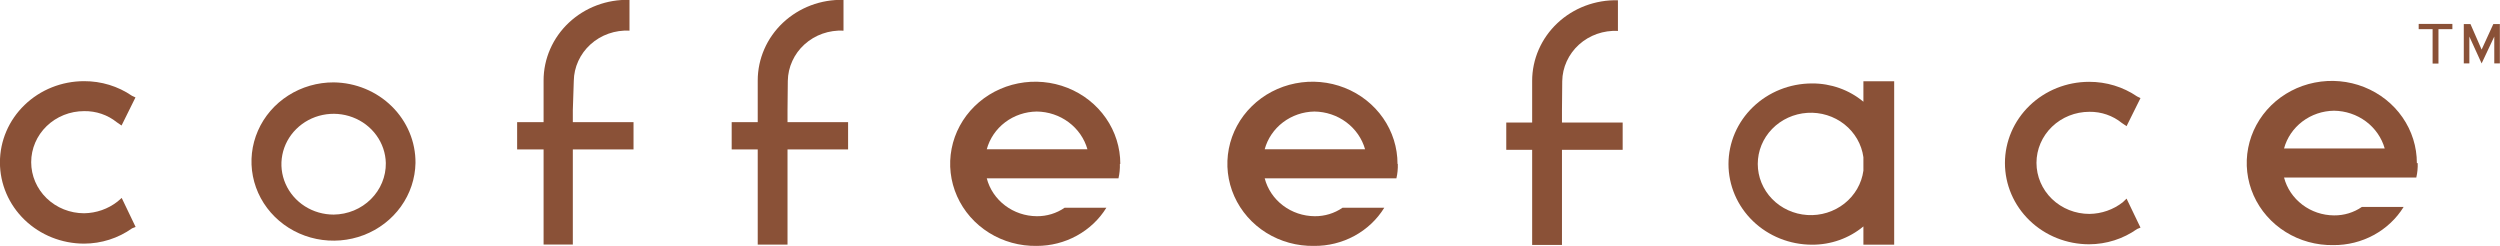 <svg width="122" height="12" viewBox="0 0 122 12" fill="none" xmlns="http://www.w3.org/2000/svg">
<g clip-path="url(#clip0)">
<path d="M5.939 9.659L6.618 11.075L6.448 11.141C5.769 11.625 4.948 11.887 4.104 11.889C3.015 11.889 1.97 11.471 1.2 10.728C0.429 9.984 -0.003 8.976 -0.003 7.925C-0.003 6.873 0.429 5.865 1.2 5.122C1.97 4.378 3.015 3.961 4.104 3.961C4.941 3.958 5.759 4.207 6.441 4.675L6.611 4.754L5.932 6.125L5.701 5.967C5.254 5.606 4.687 5.413 4.104 5.423C3.419 5.423 2.762 5.686 2.278 6.153C1.794 6.62 1.522 7.254 1.522 7.915C1.522 8.576 1.794 9.209 2.278 9.677C2.762 10.144 3.419 10.407 4.104 10.407C4.699 10.399 5.273 10.198 5.735 9.836L5.939 9.659Z" fill="#8A5137"/>
<path d="M20.276 7.954C20.261 8.715 20.014 9.455 19.564 10.081C19.115 10.707 18.484 11.191 17.751 11.472C17.018 11.753 16.215 11.818 15.443 11.66C14.671 11.502 13.965 11.127 13.414 10.583C12.862 10.039 12.489 9.349 12.342 8.601C12.195 7.853 12.281 7.08 12.588 6.379C12.895 5.677 13.41 5.079 14.068 4.66C14.726 4.24 15.498 4.017 16.287 4.02C17.356 4.034 18.375 4.455 19.123 5.193C19.87 5.93 20.285 6.923 20.276 7.954ZM18.828 7.954C18.816 7.47 18.657 7.001 18.369 6.604C18.082 6.207 17.679 5.901 17.212 5.724C16.745 5.547 16.235 5.507 15.744 5.609C15.254 5.711 14.806 5.951 14.456 6.298C14.106 6.644 13.87 7.083 13.777 7.559C13.684 8.035 13.739 8.526 13.935 8.972C14.13 9.418 14.458 9.798 14.876 10.065C15.295 10.332 15.786 10.473 16.287 10.472C16.625 10.468 16.959 10.399 17.27 10.271C17.581 10.142 17.862 9.955 18.098 9.721C18.334 9.487 18.52 9.211 18.645 8.908C18.771 8.605 18.833 8.281 18.828 7.954Z" fill="#8A5137"/>
<path d="M54.65 8C54.658 8.236 54.635 8.471 54.582 8.702H48.154C48.291 9.227 48.605 9.694 49.047 10.028C49.488 10.363 50.032 10.547 50.594 10.551C51.081 10.556 51.557 10.411 51.953 10.138H53.991C53.641 10.706 53.143 11.176 52.547 11.502C51.952 11.829 51.279 12 50.594 12C49.769 12.014 48.959 11.791 48.267 11.36C47.574 10.928 47.03 10.307 46.705 9.576C46.379 8.845 46.287 8.037 46.439 7.255C46.591 6.472 46.981 5.752 47.559 5.185C48.138 4.617 48.878 4.229 49.685 4.069C50.493 3.909 51.332 3.985 52.095 4.287C52.858 4.589 53.51 5.104 53.969 5.765C54.428 6.426 54.672 7.204 54.671 8H54.65ZM48.154 7.285H53.067C52.918 6.761 52.596 6.297 52.15 5.965C51.704 5.632 51.157 5.449 50.594 5.443C50.034 5.45 49.492 5.634 49.052 5.966C48.611 6.299 48.296 6.763 48.154 7.285Z" fill="#8A5137"/>
<path d="M68.213 8C68.221 8.236 68.198 8.471 68.145 8.702H61.717C61.854 9.227 62.167 9.694 62.609 10.028C63.05 10.363 63.595 10.547 64.156 10.551C64.643 10.556 65.119 10.411 65.515 10.138H67.553C67.2 10.711 66.698 11.184 66.096 11.511C65.493 11.838 64.813 12.007 64.122 12C63.298 12.014 62.487 11.791 61.795 11.36C61.102 10.928 60.559 10.307 60.233 9.576C59.907 8.845 59.815 8.037 59.967 7.255C60.119 6.472 60.509 5.752 61.088 5.185C61.666 4.617 62.406 4.229 63.214 4.069C64.021 3.909 64.86 3.985 65.623 4.287C66.386 4.589 67.038 5.104 67.497 5.765C67.956 6.426 68.2 7.204 68.199 8H68.213ZM61.717 7.285H66.616C66.467 6.761 66.145 6.297 65.699 5.965C65.252 5.632 64.706 5.449 64.142 5.443C63.585 5.452 63.047 5.638 62.609 5.97C62.171 6.303 61.858 6.765 61.717 7.285Z" fill="#8A5137"/>
<path d="M92.436 3.967V11.941H90.934V11.049C90.238 11.629 89.347 11.946 88.427 11.941C87.346 11.941 86.309 11.527 85.544 10.789C84.78 10.051 84.35 9.05 84.35 8.007C84.35 6.963 84.78 5.962 85.544 5.225C86.309 4.487 87.346 4.072 88.427 4.072C89.347 4.067 90.238 4.384 90.934 4.964V3.967H92.436ZM90.934 8.328V7.672C90.848 7.044 90.517 6.47 90.009 6.068C89.501 5.666 88.853 5.465 88.198 5.507C87.542 5.549 86.927 5.83 86.478 6.293C86.029 6.755 85.779 7.366 85.779 8C85.779 8.634 86.029 9.245 86.478 9.708C86.927 10.171 87.542 10.451 88.198 10.493C88.853 10.535 89.501 10.334 90.009 9.932C90.517 9.53 90.848 8.957 90.934 8.328Z" fill="#8A5137"/>
<path d="M103.776 9.692L104.456 11.108L104.293 11.174C103.613 11.657 102.792 11.919 101.949 11.921C100.859 11.921 99.814 11.504 99.044 10.76C98.274 10.017 97.841 9.009 97.841 7.957C97.841 6.906 98.274 5.898 99.044 5.154C99.814 4.411 100.859 3.993 101.949 3.993C102.788 3.99 103.608 4.24 104.293 4.708L104.456 4.787L103.776 6.157L103.545 6C103.103 5.641 102.541 5.448 101.962 5.456C101.277 5.456 100.621 5.718 100.136 6.186C99.652 6.653 99.38 7.287 99.38 7.948C99.38 8.608 99.652 9.242 100.136 9.71C100.621 10.177 101.277 10.439 101.962 10.439C102.557 10.432 103.131 10.231 103.593 9.869L103.776 9.692Z" fill="#8A5137"/>
<path d="M117.984 7.961C117.992 8.196 117.969 8.432 117.916 8.662H111.461C111.598 9.188 111.912 9.654 112.354 9.989C112.795 10.324 113.339 10.508 113.901 10.511C114.388 10.517 114.864 10.372 115.26 10.098H117.298C116.944 10.671 116.441 11.143 115.839 11.47C115.237 11.797 114.557 11.966 113.867 11.961C113.042 11.975 112.232 11.752 111.539 11.32C110.847 10.889 110.303 10.268 109.977 9.537C109.652 8.805 109.559 7.997 109.712 7.215C109.864 6.433 110.254 5.713 110.832 5.145C111.41 4.578 112.15 4.19 112.958 4.03C113.766 3.87 114.605 3.946 115.368 4.248C116.13 4.55 116.783 5.064 117.242 5.726C117.7 6.387 117.945 7.165 117.943 7.961H117.984ZM111.461 7.246H116.374C116.225 6.721 115.903 6.258 115.457 5.925C115.01 5.593 114.464 5.41 113.901 5.403C113.341 5.41 112.799 5.594 112.359 5.927C111.918 6.26 111.603 6.723 111.461 7.246Z" fill="#8A5137"/>
<path d="M27.954 5.377V11.934H26.527V5.377V3.928C26.526 3.402 26.636 2.881 26.848 2.396C27.06 1.911 27.37 1.473 27.761 1.106C28.152 0.739 28.615 0.451 29.123 0.26C29.631 0.069 30.174 -0.021 30.719 -0.006V1.495C30.372 1.477 30.025 1.528 29.699 1.642C29.372 1.757 29.073 1.934 28.82 2.163C28.566 2.392 28.363 2.668 28.222 2.975C28.081 3.282 28.006 3.612 28.001 3.948L27.954 5.377Z" fill="#8A5137"/>
<path d="M30.916 5.961H25.236V7.292H30.916V5.961Z" fill="#8A5137"/>
<path d="M38.431 5.377V11.935H36.977V5.377V3.928C36.977 3.402 37.086 2.882 37.298 2.398C37.509 1.913 37.819 1.475 38.209 1.108C38.6 0.741 39.062 0.454 39.569 0.262C40.076 0.071 40.618 -0.02 41.163 -0.006V1.495C40.816 1.478 40.469 1.528 40.142 1.642C39.816 1.757 39.517 1.934 39.263 2.163C39.009 2.392 38.806 2.668 38.666 2.975C38.525 3.282 38.45 3.612 38.445 3.948L38.431 5.377Z" fill="#8A5137"/>
<path d="M41.387 5.961H35.706V7.292H41.387V5.961Z" fill="#8A5137"/>
<path d="M76.224 5.397V11.954H74.769V5.397V3.948C74.769 3.422 74.878 2.902 75.09 2.417C75.302 1.933 75.612 1.494 76.002 1.128C76.392 0.761 76.854 0.473 77.362 0.282C77.869 0.091 78.411 -0.001 78.955 0.013V1.508C78.608 1.491 78.261 1.541 77.935 1.655C77.608 1.77 77.309 1.947 77.055 2.176C76.802 2.405 76.599 2.681 76.458 2.988C76.317 3.295 76.242 3.625 76.237 3.961L76.224 5.397Z" fill="#8A5137"/>
<path d="M79.186 5.98H73.506V7.311H79.186V5.98Z" fill="#8A5137"/>
<path d="M119.676 1.167V1.423H118.997V3.102H118.711V1.423H118.032V1.167H119.676Z" fill="#8A5137"/>
<path d="M121.993 1.174V3.095H121.721V1.784L121.103 3.095L120.505 1.784V3.095H120.233V1.174H120.559L121.103 2.42L121.674 1.174H121.993Z" fill="#8A5137"/>
</g>
<defs>
<clipPath id="clip0">
<rect width="122" height="12"/>
</clipPath>
</defs>
</svg>
